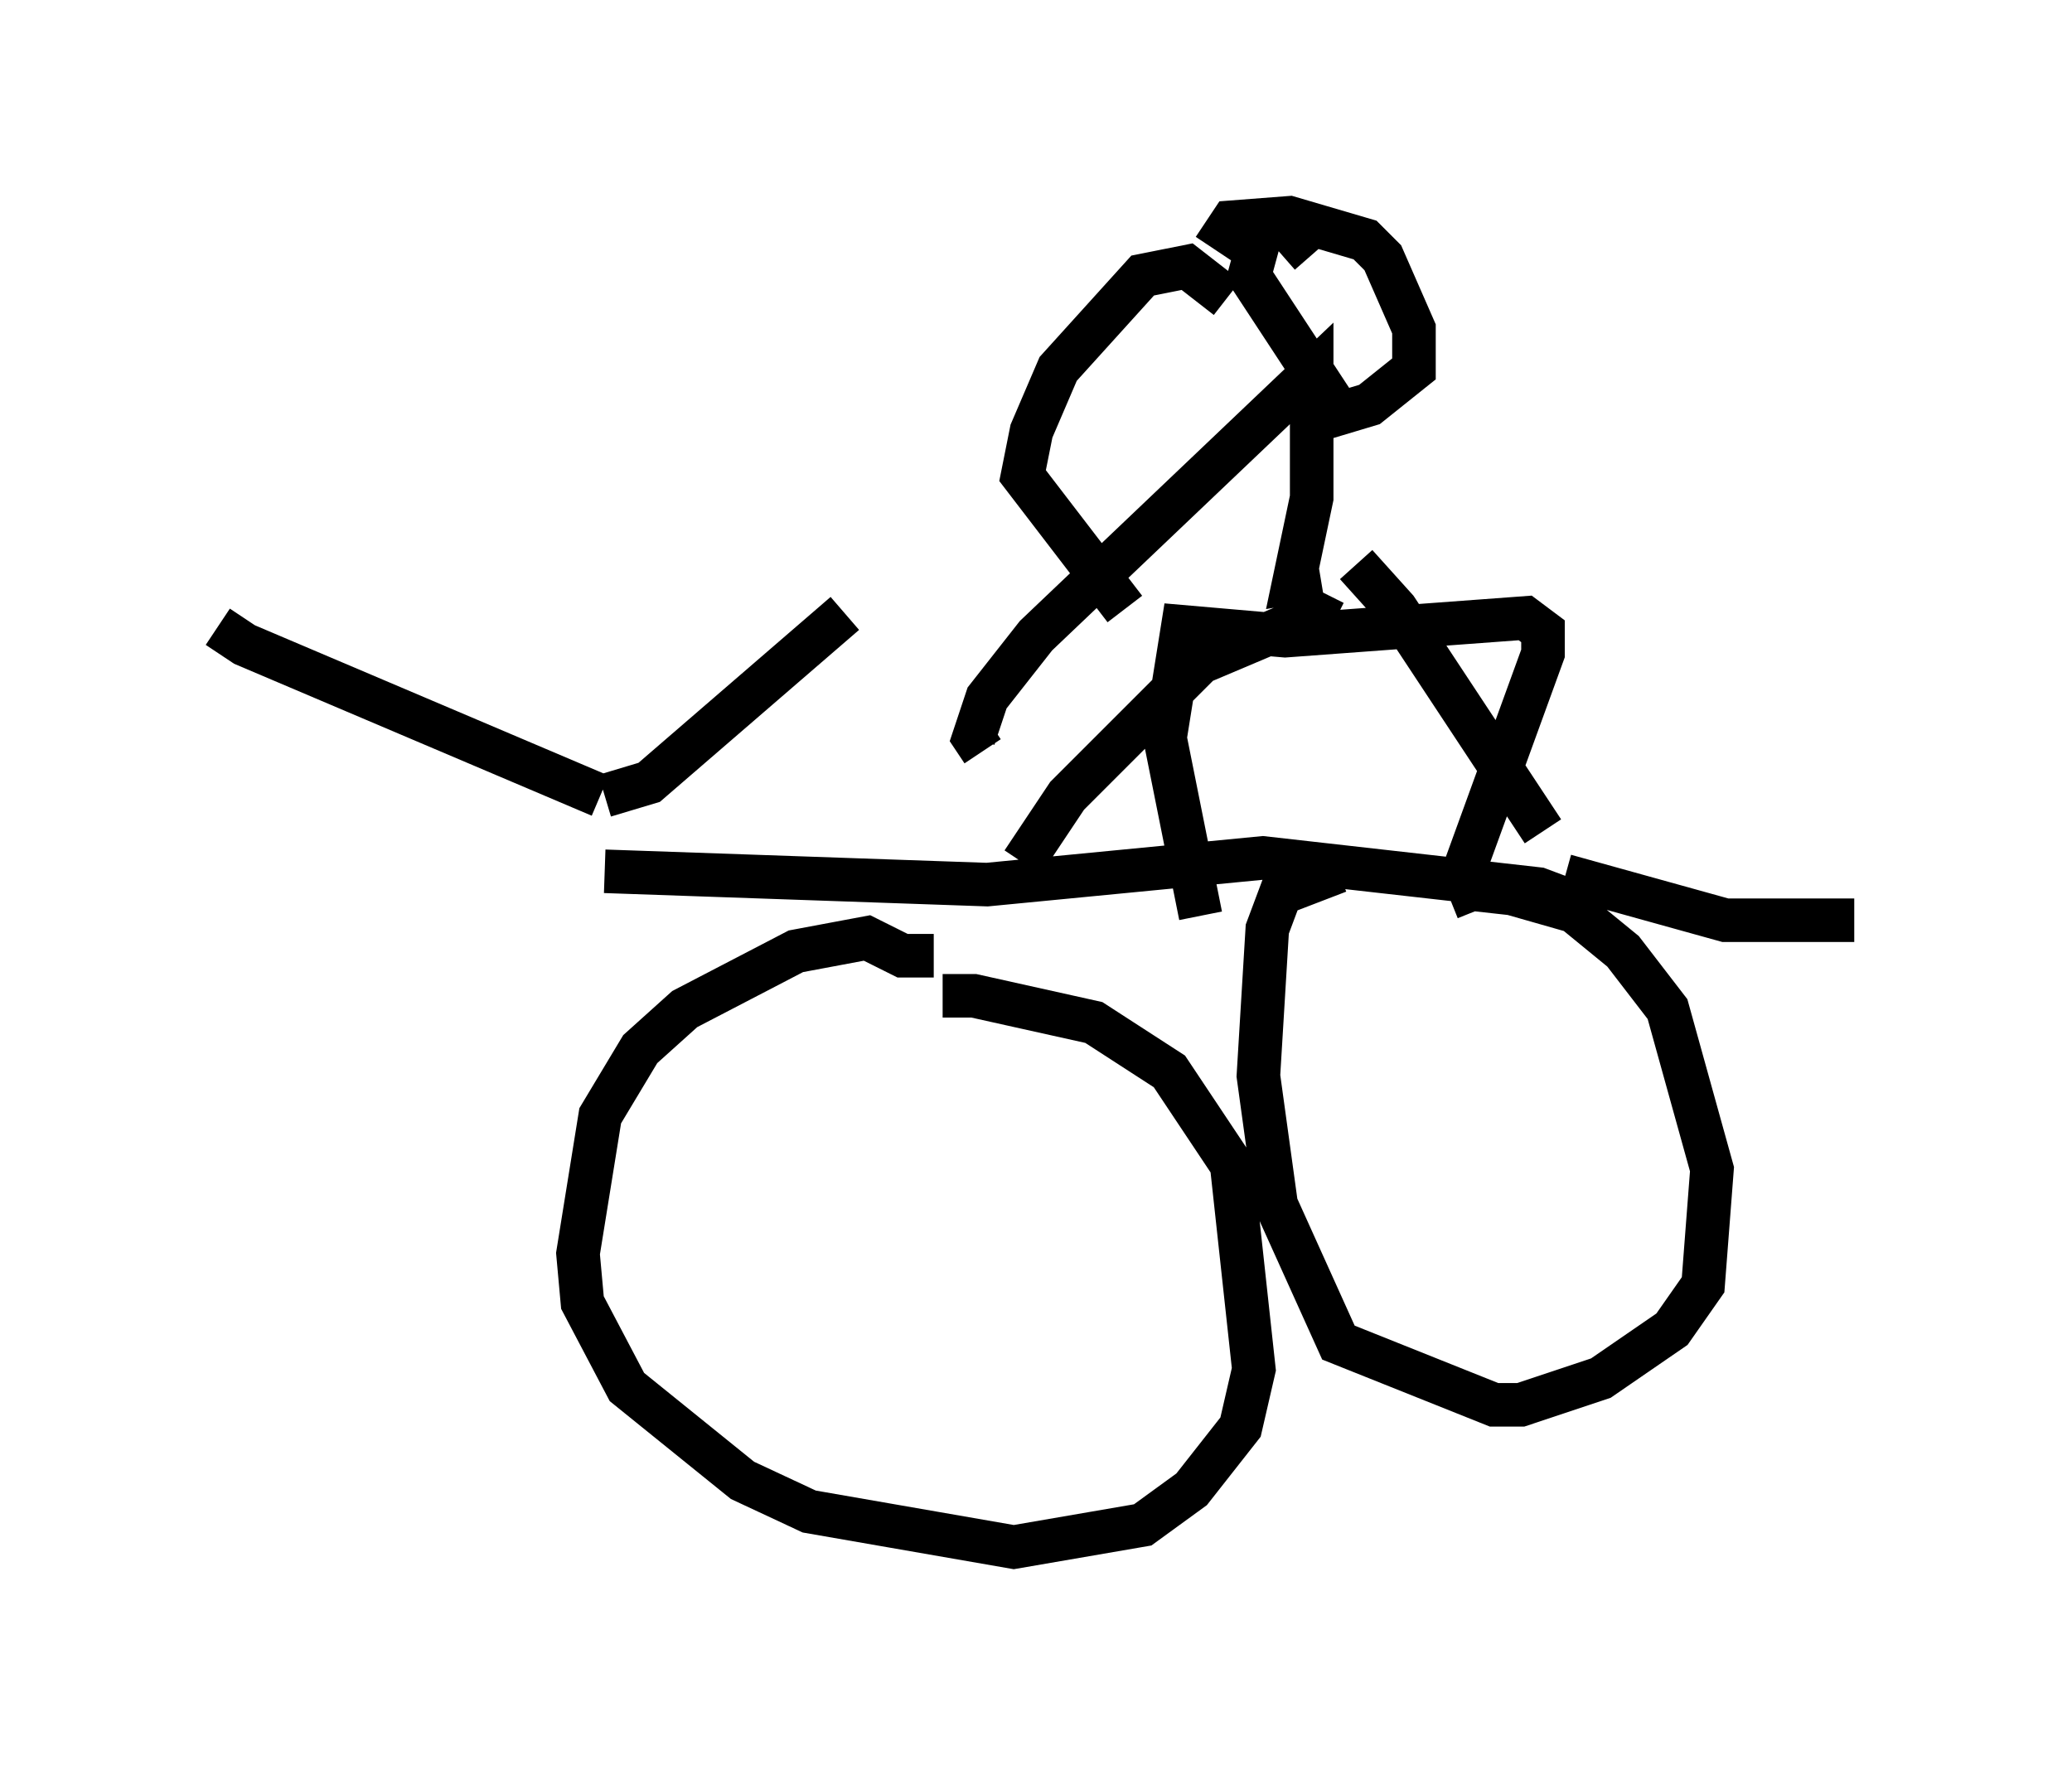 <?xml version="1.0" encoding="utf-8" ?>
<svg baseProfile="full" height="40.523" version="1.1" width="47.567" xmlns="http://www.w3.org/2000/svg" xmlns:ev="http://www.w3.org/2001/xml-events" xmlns:xlink="http://www.w3.org/1999/xlink"><defs /><rect fill="white" height="40.523" width="47.567" x="0" y="0" /><path d="M5.102, 13.983 m-0.102, 0.408 l0.613, 0.408 8.167, 3.471 m0.102, 0.0 l1.021, -0.306 4.492, -3.879 m-5.513, 5.921 l8.779, 0.306 6.329, -0.613 l6.329, 0.715 0.817, 0.306 m-14.7, 1.225 l-0.715, 0.0 -0.817, -0.408 l-1.633, 0.306 -2.552, 1.327 l-1.021, 0.919 -0.919, 1.531 l-0.51, 3.165 0.102, 1.123 l1.021, 1.94 2.654, 2.144 l1.531, 0.715 4.696, 0.817 l2.96, -0.51 1.123, -0.817 l1.123, -1.429 0.306, -1.327 l-0.51, -4.696 -1.429, -2.144 l-1.735, -1.123 -2.756, -0.613 l-0.715, 0.0 m9.086, -2.858 l-1.327, 0.51 -0.306, 0.817 l-0.204, 3.369 0.408, 2.96 l1.429, 3.165 3.573, 1.429 l0.613, 0.0 1.838, -0.613 l1.633, -1.123 0.715, -1.021 l0.204, -2.654 -1.021, -3.675 l-1.021, -1.327 -1.123, -0.919 l-1.429, -0.408 -0.919, -0.102 l-0.51, 0.204 m2.654, -0.51 l3.675, 1.021 2.96, 0.0 m-15.006, -0.102 l-0.817, -4.083 0.408, -2.552 l2.348, 0.204 5.513, -0.408 l0.408, 0.306 0.0, 0.51 l-2.042, 5.615 m-3.063, -7.35 l-0.613, 0.102 0.408, -1.94 l0.0, -2.858 -6.329, 6.023 l-1.123, 1.429 -0.306, 0.919 l0.204, 0.306 m8.065, -2.96 l-0.408, -0.204 -2.654, 1.123 l-3.063, 3.063 -1.021, 1.531 m7.35, -10.208 l-2.144, -3.267 0.306, -1.123 m2.144, 7.758 l0.919, 1.021 3.369, 5.104 m-7.554, -13.373 l0.408, -0.613 1.327, -0.102 l1.735, 0.51 0.408, 0.408 l0.715, 1.633 0.0, 0.919 l-1.021, 0.817 -1.021, 0.306 m-2.246, -2.756 l-0.919, -0.715 -1.021, 0.204 l-1.94, 2.144 -0.613, 1.429 l-0.204, 1.021 2.348, 3.063 m3.573, -8.167 l0.817, -0.715 " fill="none" stroke="black" stroke-width="1" /></svg>